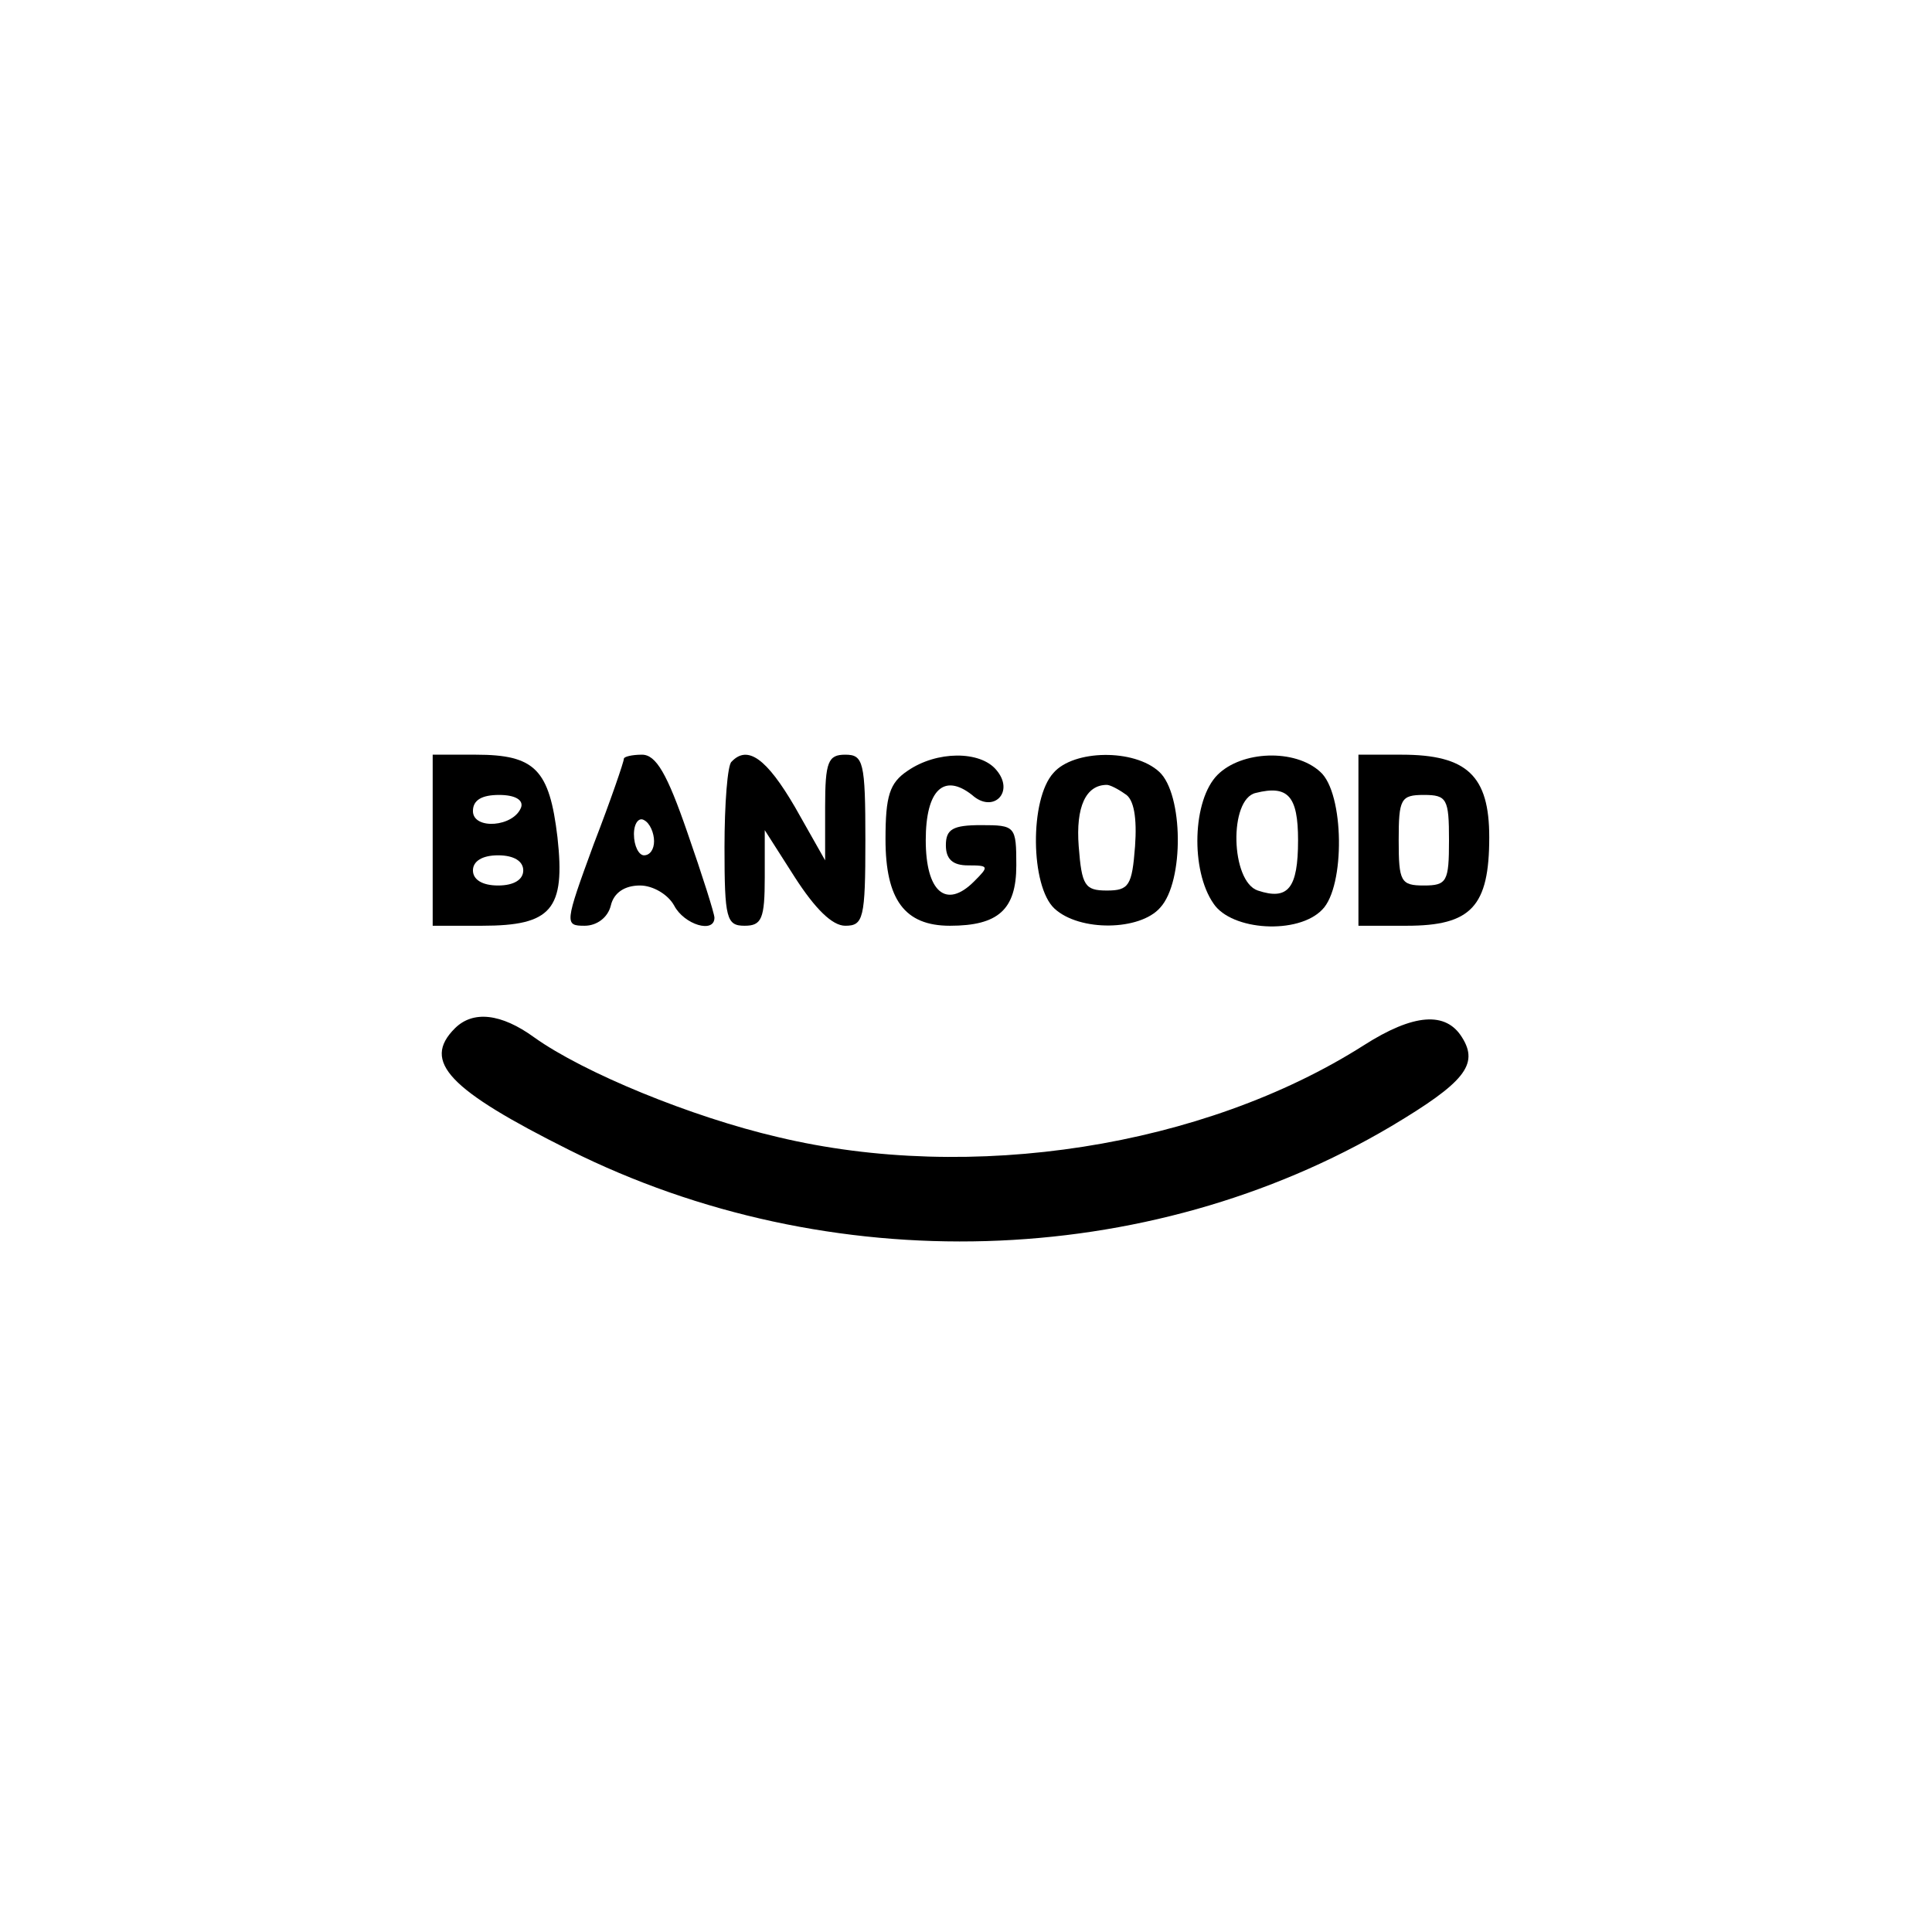 <?xml version="1.0" standalone="no"?>
<!DOCTYPE svg PUBLIC "-//W3C//DTD SVG 20010904//EN"
 "http://www.w3.org/TR/2001/REC-SVG-20010904/DTD/svg10.dtd">
<svg version="1.0" xmlns="http://www.w3.org/2000/svg"
 width="192pt" height="192pt" viewBox="0 0 192 192"
 preserveAspectRatio="xMidYMid meet">
<g transform="translate(0,192) scale(0.1,-0.1)"
fill="#000000" stroke="none">
811 c445 -92 729 -532 635 -987 -62 -301 -295 -546 -601 -630 -91 -26 -329
-26 -420 0 -291 80 -516 305 -596 596 -26 91 -26 329 0 420 120 433 542 692
982 601z"/>
<path d="M430 1085 l0 -85 49 0 c69 0 83 16 75 88 -8 67 -22 82 -81 82 l-43 0
0 -85z m88 33 c-7 -20 -48 -23 -48 -4 0 11 9 16 26 16 16 0 24 -5 22 -12z m2
-63 c0 -9 -9 -15 -25 -15 -16 0 -25 6 -25 15 0 9 9 15 25 15 16 0 25 -6 25
-15z"/>
<path d="M620 1166 c0 -3 -13 -41 -30 -85 -29 -79 -29 -81 -9 -81 12 0 23 8
26 20 3 13 14 20 29 20 13 0 28 -9 34 -20 10 -19 40 -28 40 -12 0 4 -12 42
-27 85 -20 58 -31 77 -45 77 -10 0 -18 -2 -18 -4z m30 -82 c0 -8 -4 -14 -10
-14 -5 0 -10 9 -10 21 0 11 5 17 10 14 6 -3 10 -13 10 -21z"/>
<path d="M727 1163 c-4 -3 -7 -42 -7 -85 0 -71 2 -78 20 -78 17 0 20 7 20 48
l0 47 30 -47 c20 -31 37 -48 50 -48 18 0 20 7 20 85 0 78 -2 85 -20 85 -17 0
-20 -7 -20 -52 l0 -53 -30 53 c-28 48 -47 62 -63 45z"/>
<path d="M902 1154 c-18 -12 -22 -25 -22 -68 0 -60 19 -86 64 -86 48 0 66 16
66 60 0 39 -1 40 -35 40 -28 0 -35 -4 -35 -20 0 -14 7 -20 22 -20 21 0 21 -1
6 -16 -28 -28 -48 -10 -48 41 0 50 18 67 46 45 21 -19 43 3 24 25 -16 19 -59
19 -88 -1z"/>
<path d="M1047 1152 c-24 -26 -23 -113 1 -135 25 -23 85 -22 105 1 24 26 23
113 -1 135 -25 23 -85 22 -105 -1z m71 -21 c9 -5 12 -24 10 -52 -3 -39 -6 -44
-28 -44 -22 0 -25 5 -28 44 -3 39 7 61 28 61 3 0 11 -4 18 -9z"/>
<path d="M1210 1150 c-25 -25 -27 -95 -4 -128 18 -27 84 -31 108 -6 23 23 22
116 -2 137 -25 23 -78 21 -102 -3z m80 -65 c0 -48 -10 -60 -40 -50 -27 9 -29
91 -2 97 32 8 42 -3 42 -47z"/>
<path d="M1350 1085 l0 -85 48 0 c64 0 82 19 82 88 0 61 -22 82 -87 82 l-43 0
0 -85z m90 0 c0 -41 -2 -45 -25 -45 -23 0 -25 4 -25 45 0 41 2 45 25 45 23 0
25 -4 25 -45z"/>
<path d="M452 898 c-33 -33 -6 -61 114 -121 258 -129 574 -120 817 24 72 43
87 61 70 88 -16 26 -48 24 -98 -8 -159 -101 -390 -137 -582 -91 -86 20 -193
64 -242 99 -33 24 -61 27 -79 9z"/>
</g>
</svg>

